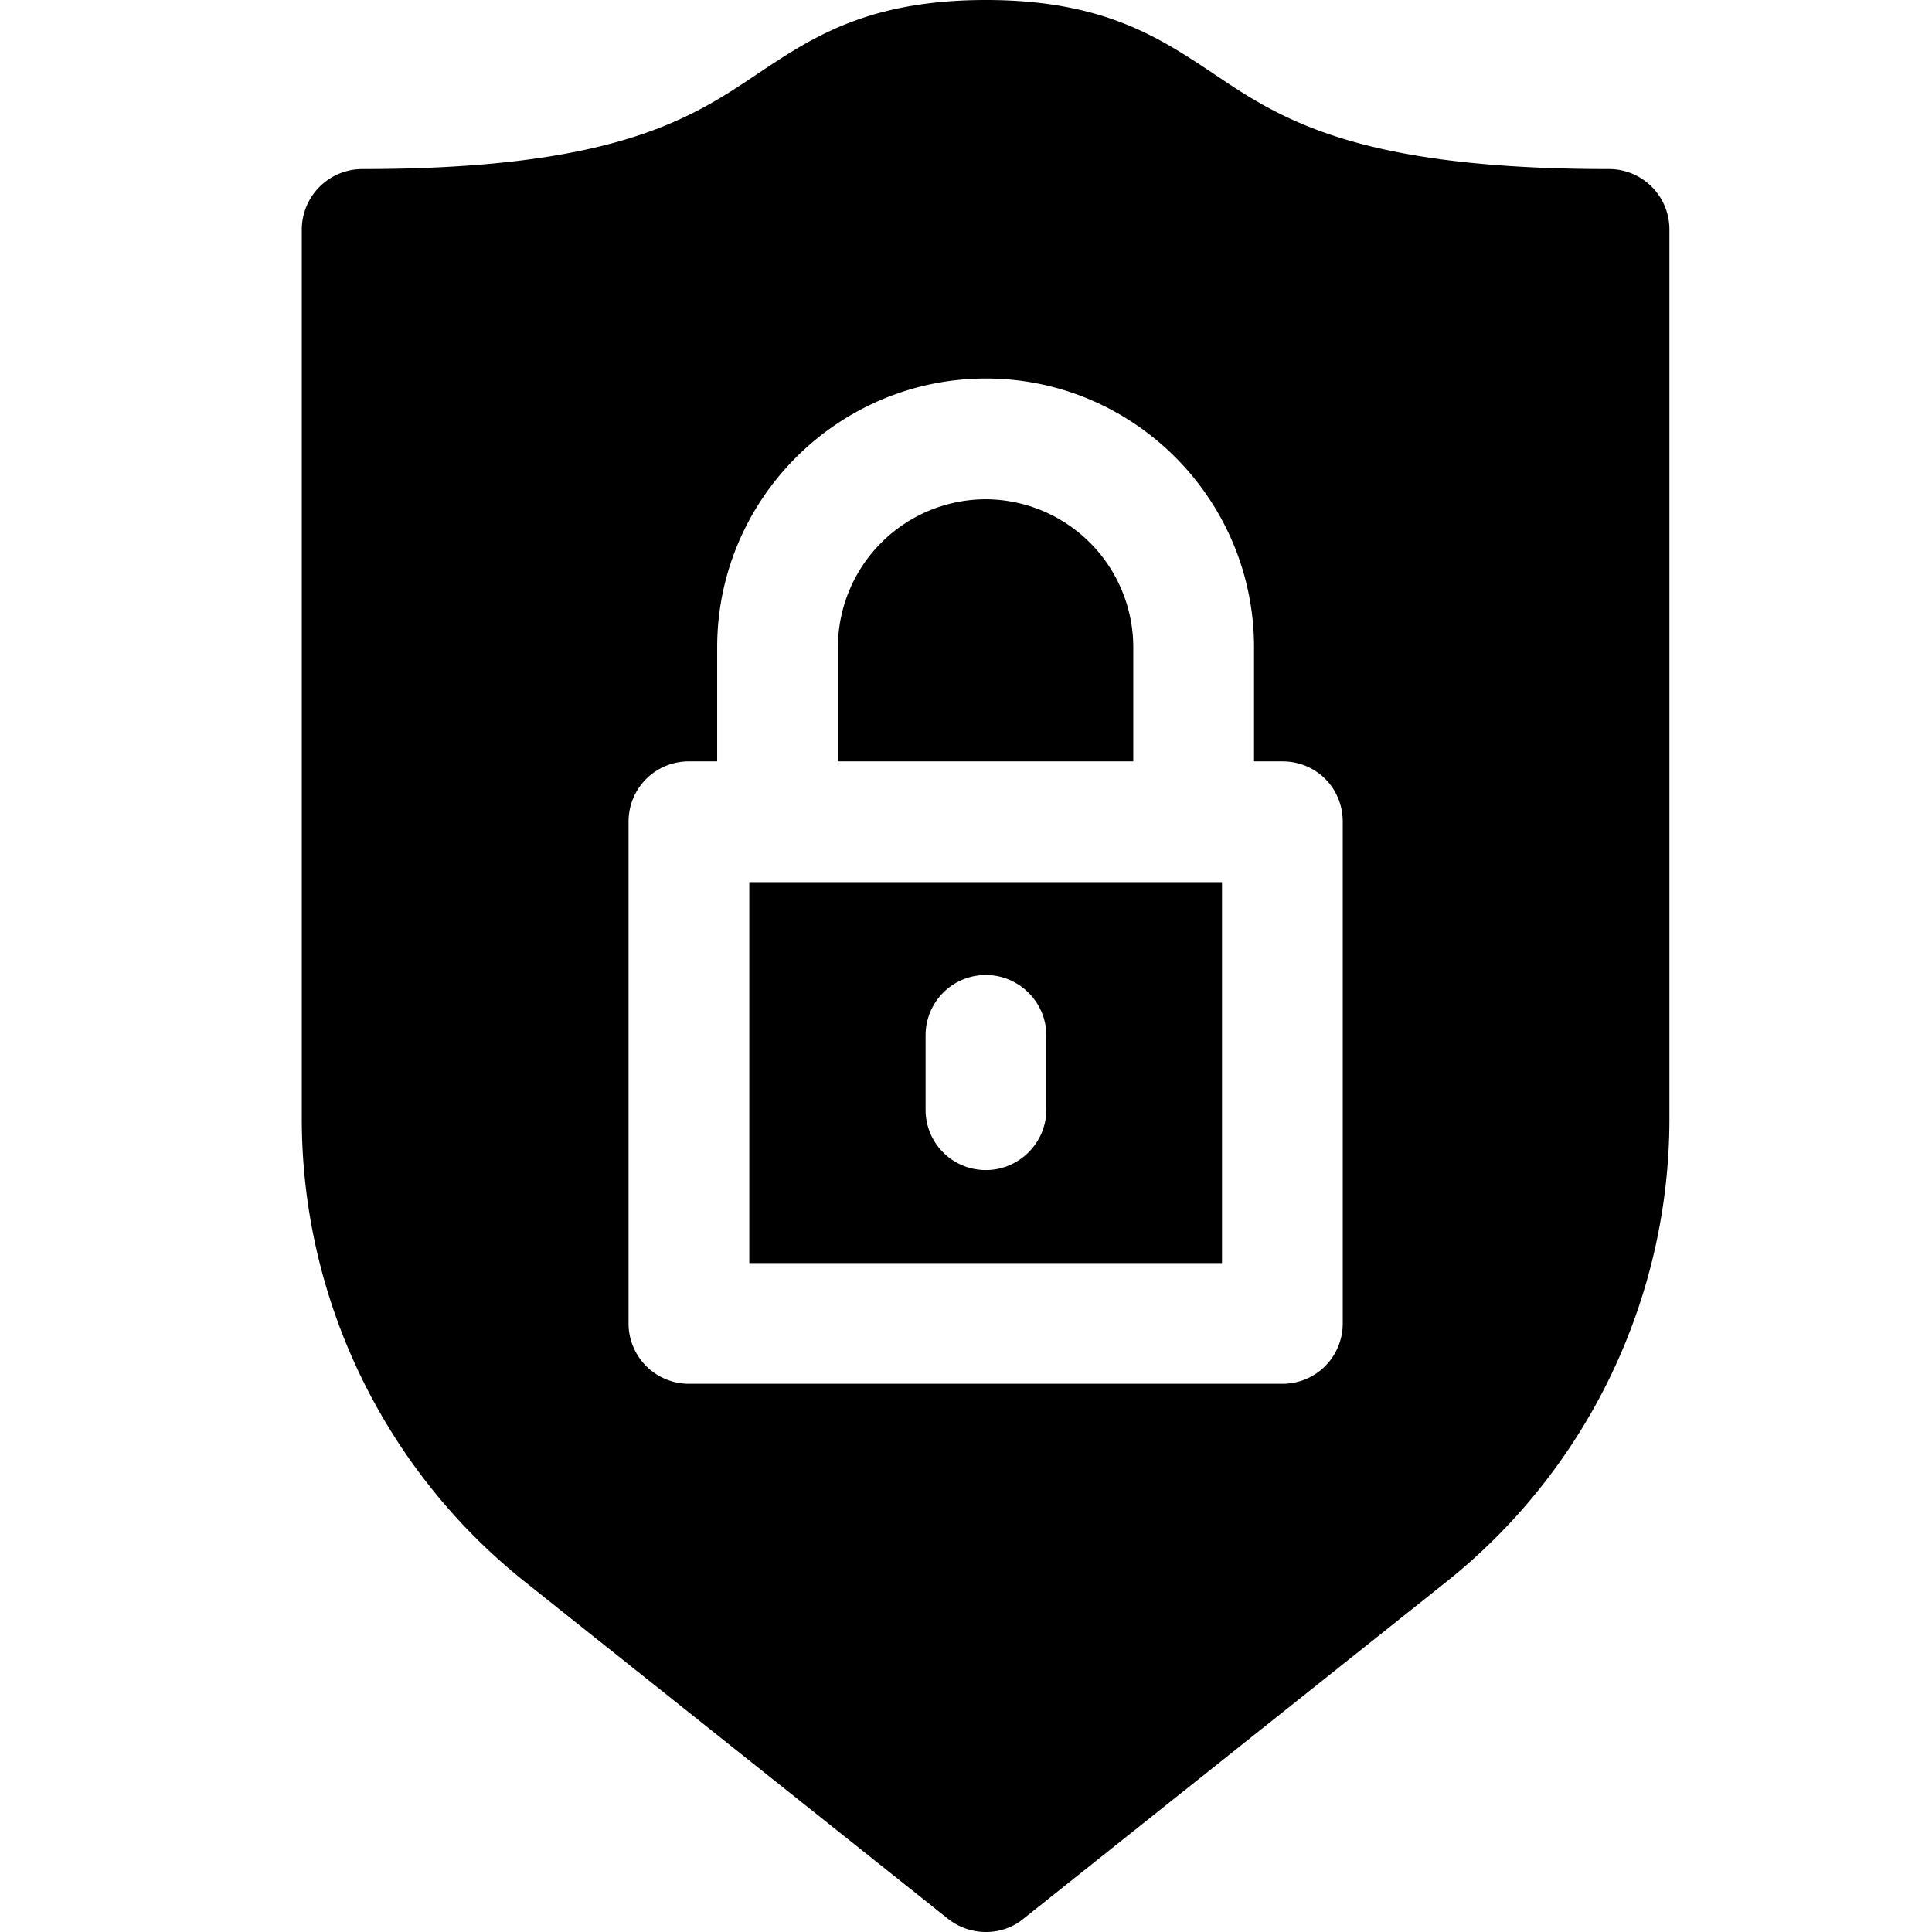 <svg xmlns="http://www.w3.org/2000/svg" width="24" height="24" fill="none" viewBox="0 0 24 24"><path fill="currentColor" fill-rule="evenodd" d="M14.078 8.04a1.84 1.84 0 0 0-1.83-1.838 1.84 1.84 0 0 0-1.839 1.838v1.418h3.669zm-2.58 4.822c0-.412.33-.75.75-.75.411 0 .75.338.75.75v.923c0 .412-.339.75-.75.75a.747.747 0 0 1-.75-.75zm-2.19 2.828h5.872v-4.732H9.308zm7.372.75c0 .412-.33.75-.75.75H8.558a.75.75 0 0 1-.75-.75v-6.232c0-.42.337-.75.75-.75h.351V8.04c0-1.838 1.5-3.338 3.339-3.338 1.837 0 3.33 1.5 3.33 3.338v1.418h.352c.42 0 .75.33.75.75zM19.988 2.1c-3.15 0-4.088-.63-4.913-1.185C14.4.465 13.703 0 12.248 0c-1.464 0-2.16.465-2.835.915C8.588 1.47 7.643 2.1 4.499 2.1a.753.753 0 0 0-.75.75v11.01a7.36 7.36 0 0 0 2.791 5.805l5.235 4.17a.76.76 0 0 0 .473.165c.165 0 .33-.053.465-.164l5.235-4.171a7.36 7.36 0 0 0 2.79-5.805V2.85a.75.75 0 0 0-.75-.75m-5.91 5.94a1.84 1.84 0 0 0-1.83-1.838 1.84 1.84 0 0 0-1.839 1.838v1.418h3.669zm-1.08 5.745c0 .412-.339.75-.75.75a.747.747 0 0 1-.75-.75v-.923c0-.412.33-.75.75-.75.411 0 .75.338.75.75zm-3.69 1.905h5.872v-4.732H9.308zm3.69-1.905c0 .412-.339.75-.75.75a.747.747 0 0 1-.75-.75v-.923c0-.412.33-.75.75-.75.411 0 .75.338.75.75zm-3.69 1.905h5.872v-4.732H9.308zm2.94-9.488a1.84 1.84 0 0 0-1.839 1.838v1.418h3.669V8.04a1.84 1.84 0 0 0-1.83-1.838" clip-rule="evenodd"/></svg>